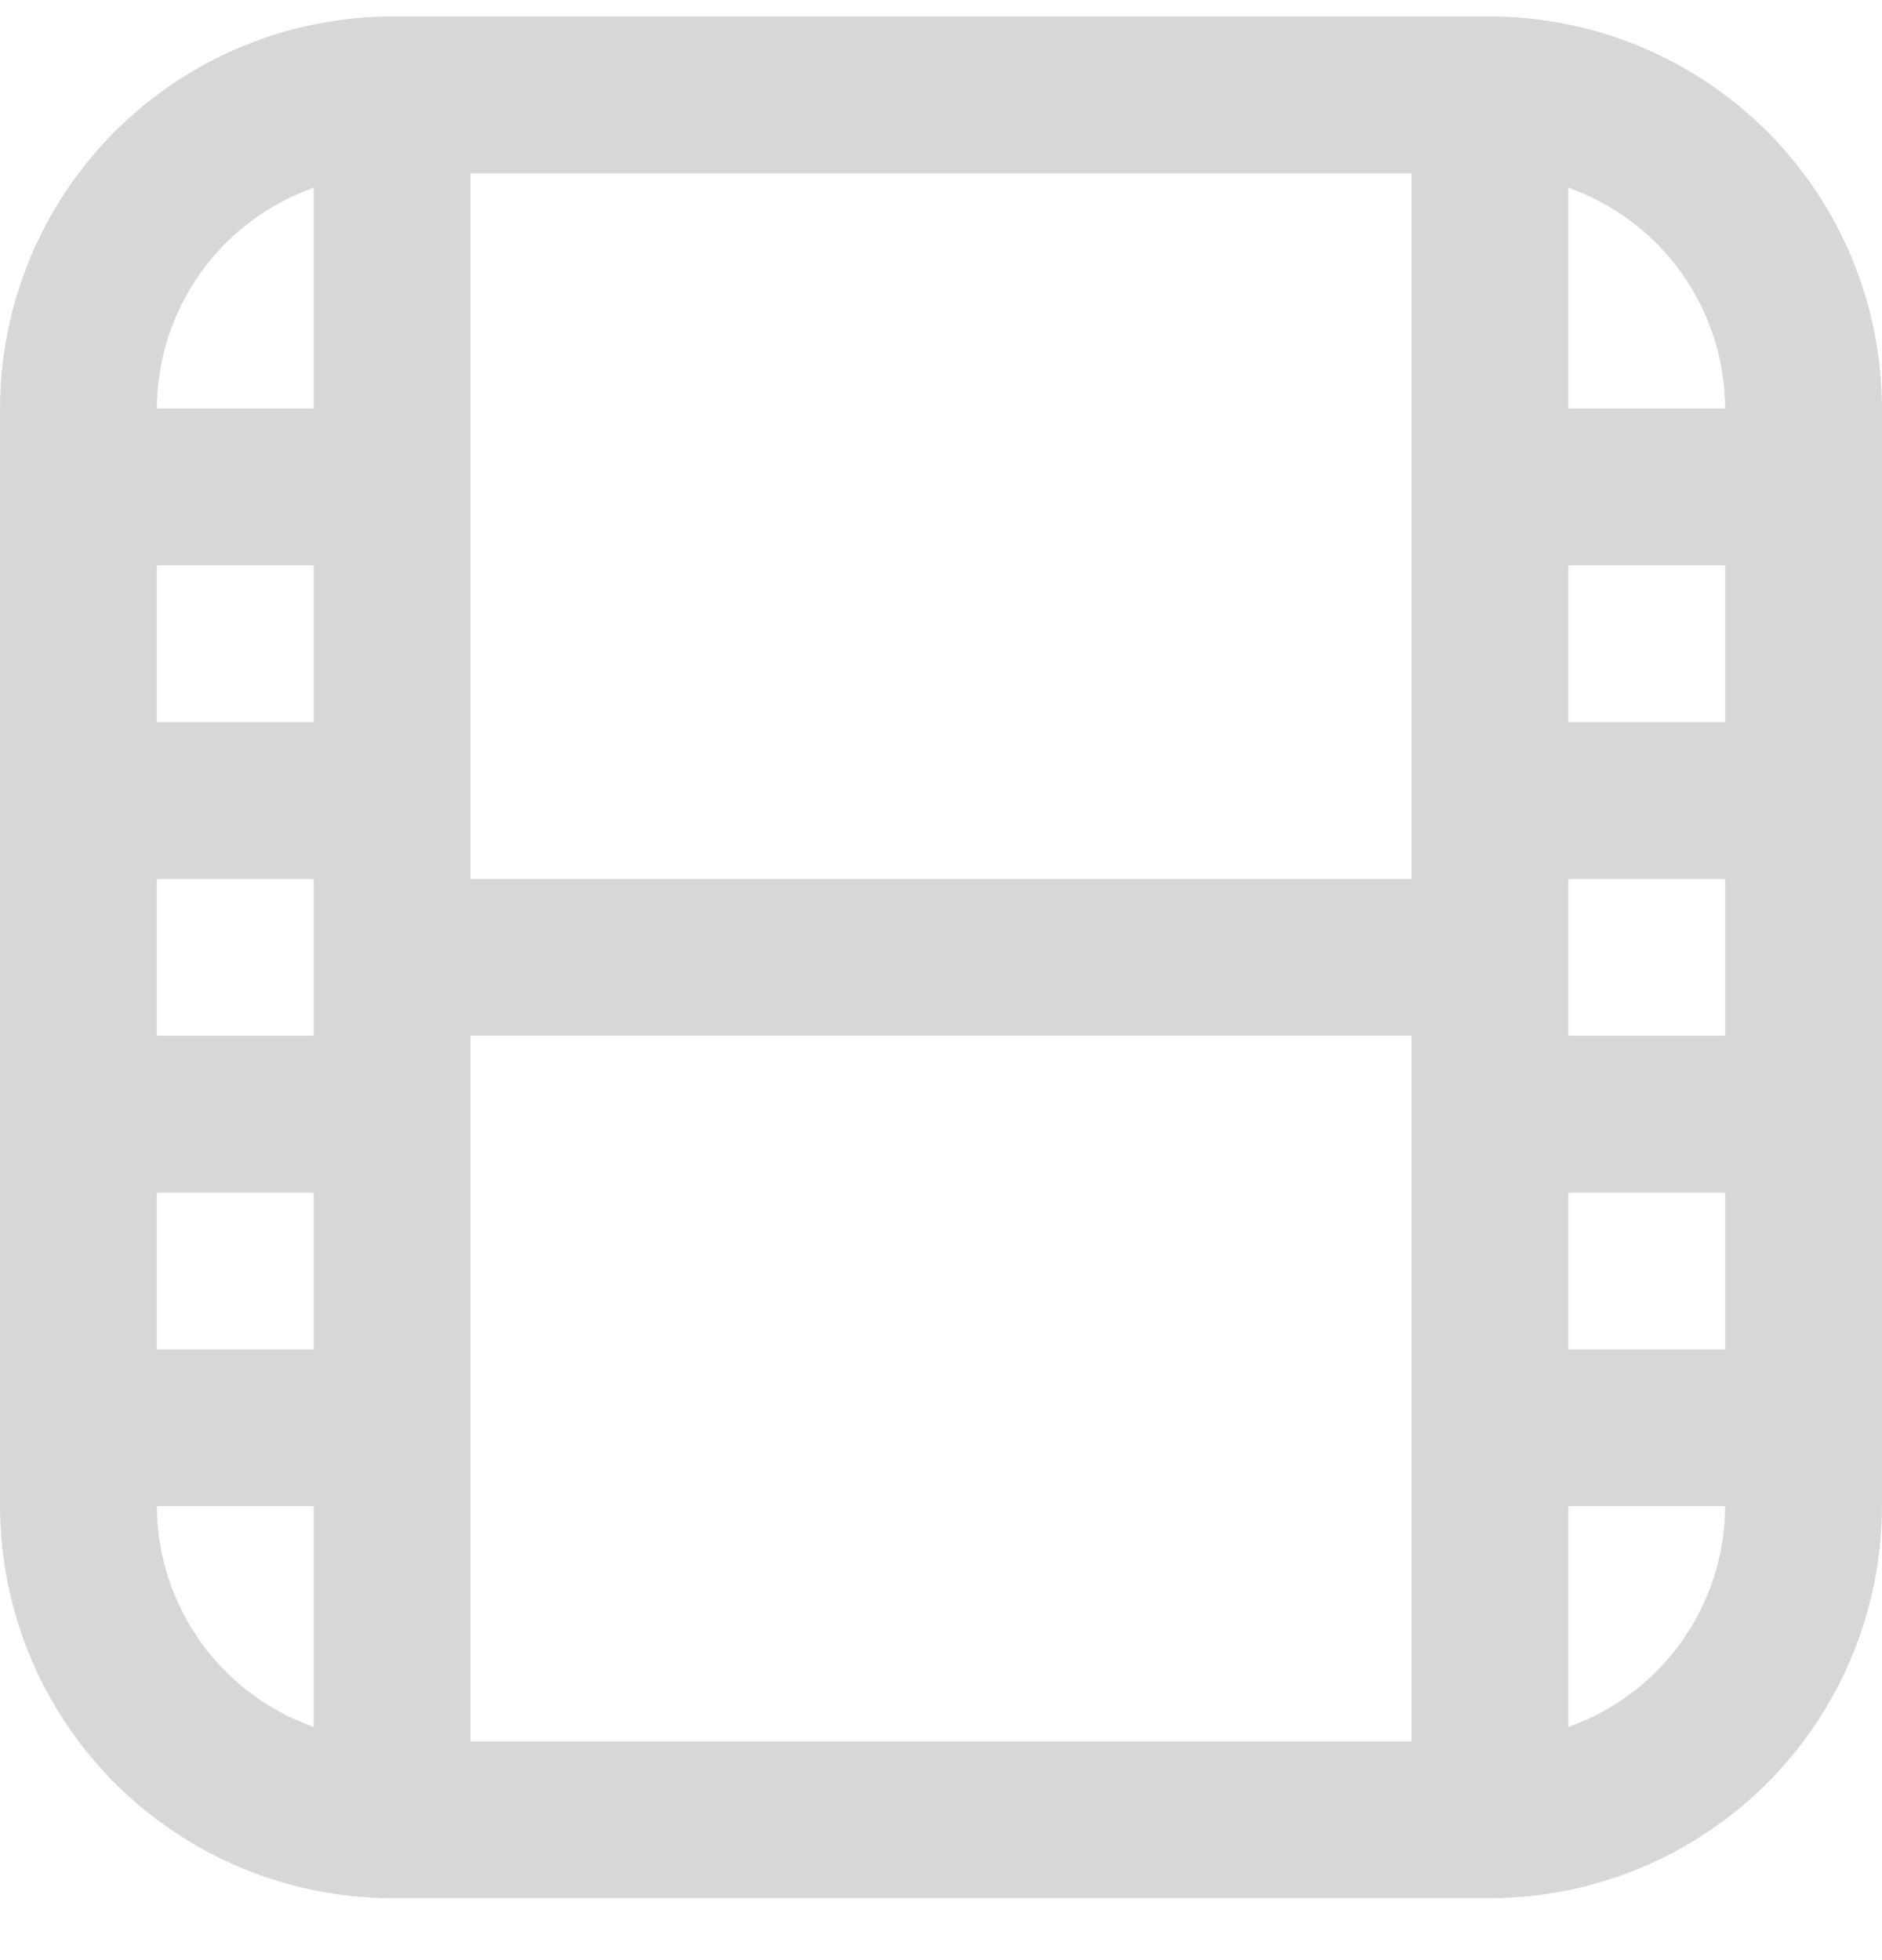<svg width="24" height="25" viewBox="0 0 24 25" fill="none" xmlns="http://www.w3.org/2000/svg">
<g clip-path="url(#clip0_532_1760)">
<path d="M19 0.21H5C3.674 0.212 2.404 0.739 1.466 1.676C0.529 2.614 0.002 3.884 0 5.21V19.21C0.002 20.536 0.529 21.806 1.466 22.744C2.404 23.681 3.674 24.208 5 24.21H19C20.326 24.208 21.596 23.681 22.534 22.744C23.471 21.806 23.998 20.536 24 19.21V5.21C23.998 3.884 23.471 2.614 22.534 1.676C21.596 0.739 20.326 0.212 19 0.21ZM20 11.21H22V13.21H20V11.21ZM20 9.21V7.21H22V9.21H20ZM18 11.21H6V2.21H18V11.21ZM4 13.21H2V11.21H4V13.21ZM4 9.21H2V7.21H4V9.21ZM2 15.21H4V17.21H2V15.21ZM6 13.21H18V22.21H6V13.21ZM20 15.21H22V17.21H20V15.21ZM22 5.21H20V2.394C20.583 2.6 21.088 2.981 21.446 3.485C21.804 3.989 21.997 4.592 22 5.21ZM4 2.394V5.21H2C2.003 4.592 2.196 3.989 2.554 3.485C2.912 2.981 3.417 2.6 4 2.394ZM2 19.21H4V22.026C3.417 21.82 2.912 21.439 2.554 20.935C2.196 20.431 2.003 19.828 2 19.21ZM20 22.026V19.21H22C21.997 19.828 21.804 20.431 21.446 20.935C21.088 21.439 20.583 21.82 20 22.026Z" fill="#D7D7D7"/>
</g>
<defs>
<clipPath id="clip0_532_1760">
<rect width="24" height="24" fill="white" transform="translate(0 0.21)"/>
</clipPath>
</defs>
</svg>
